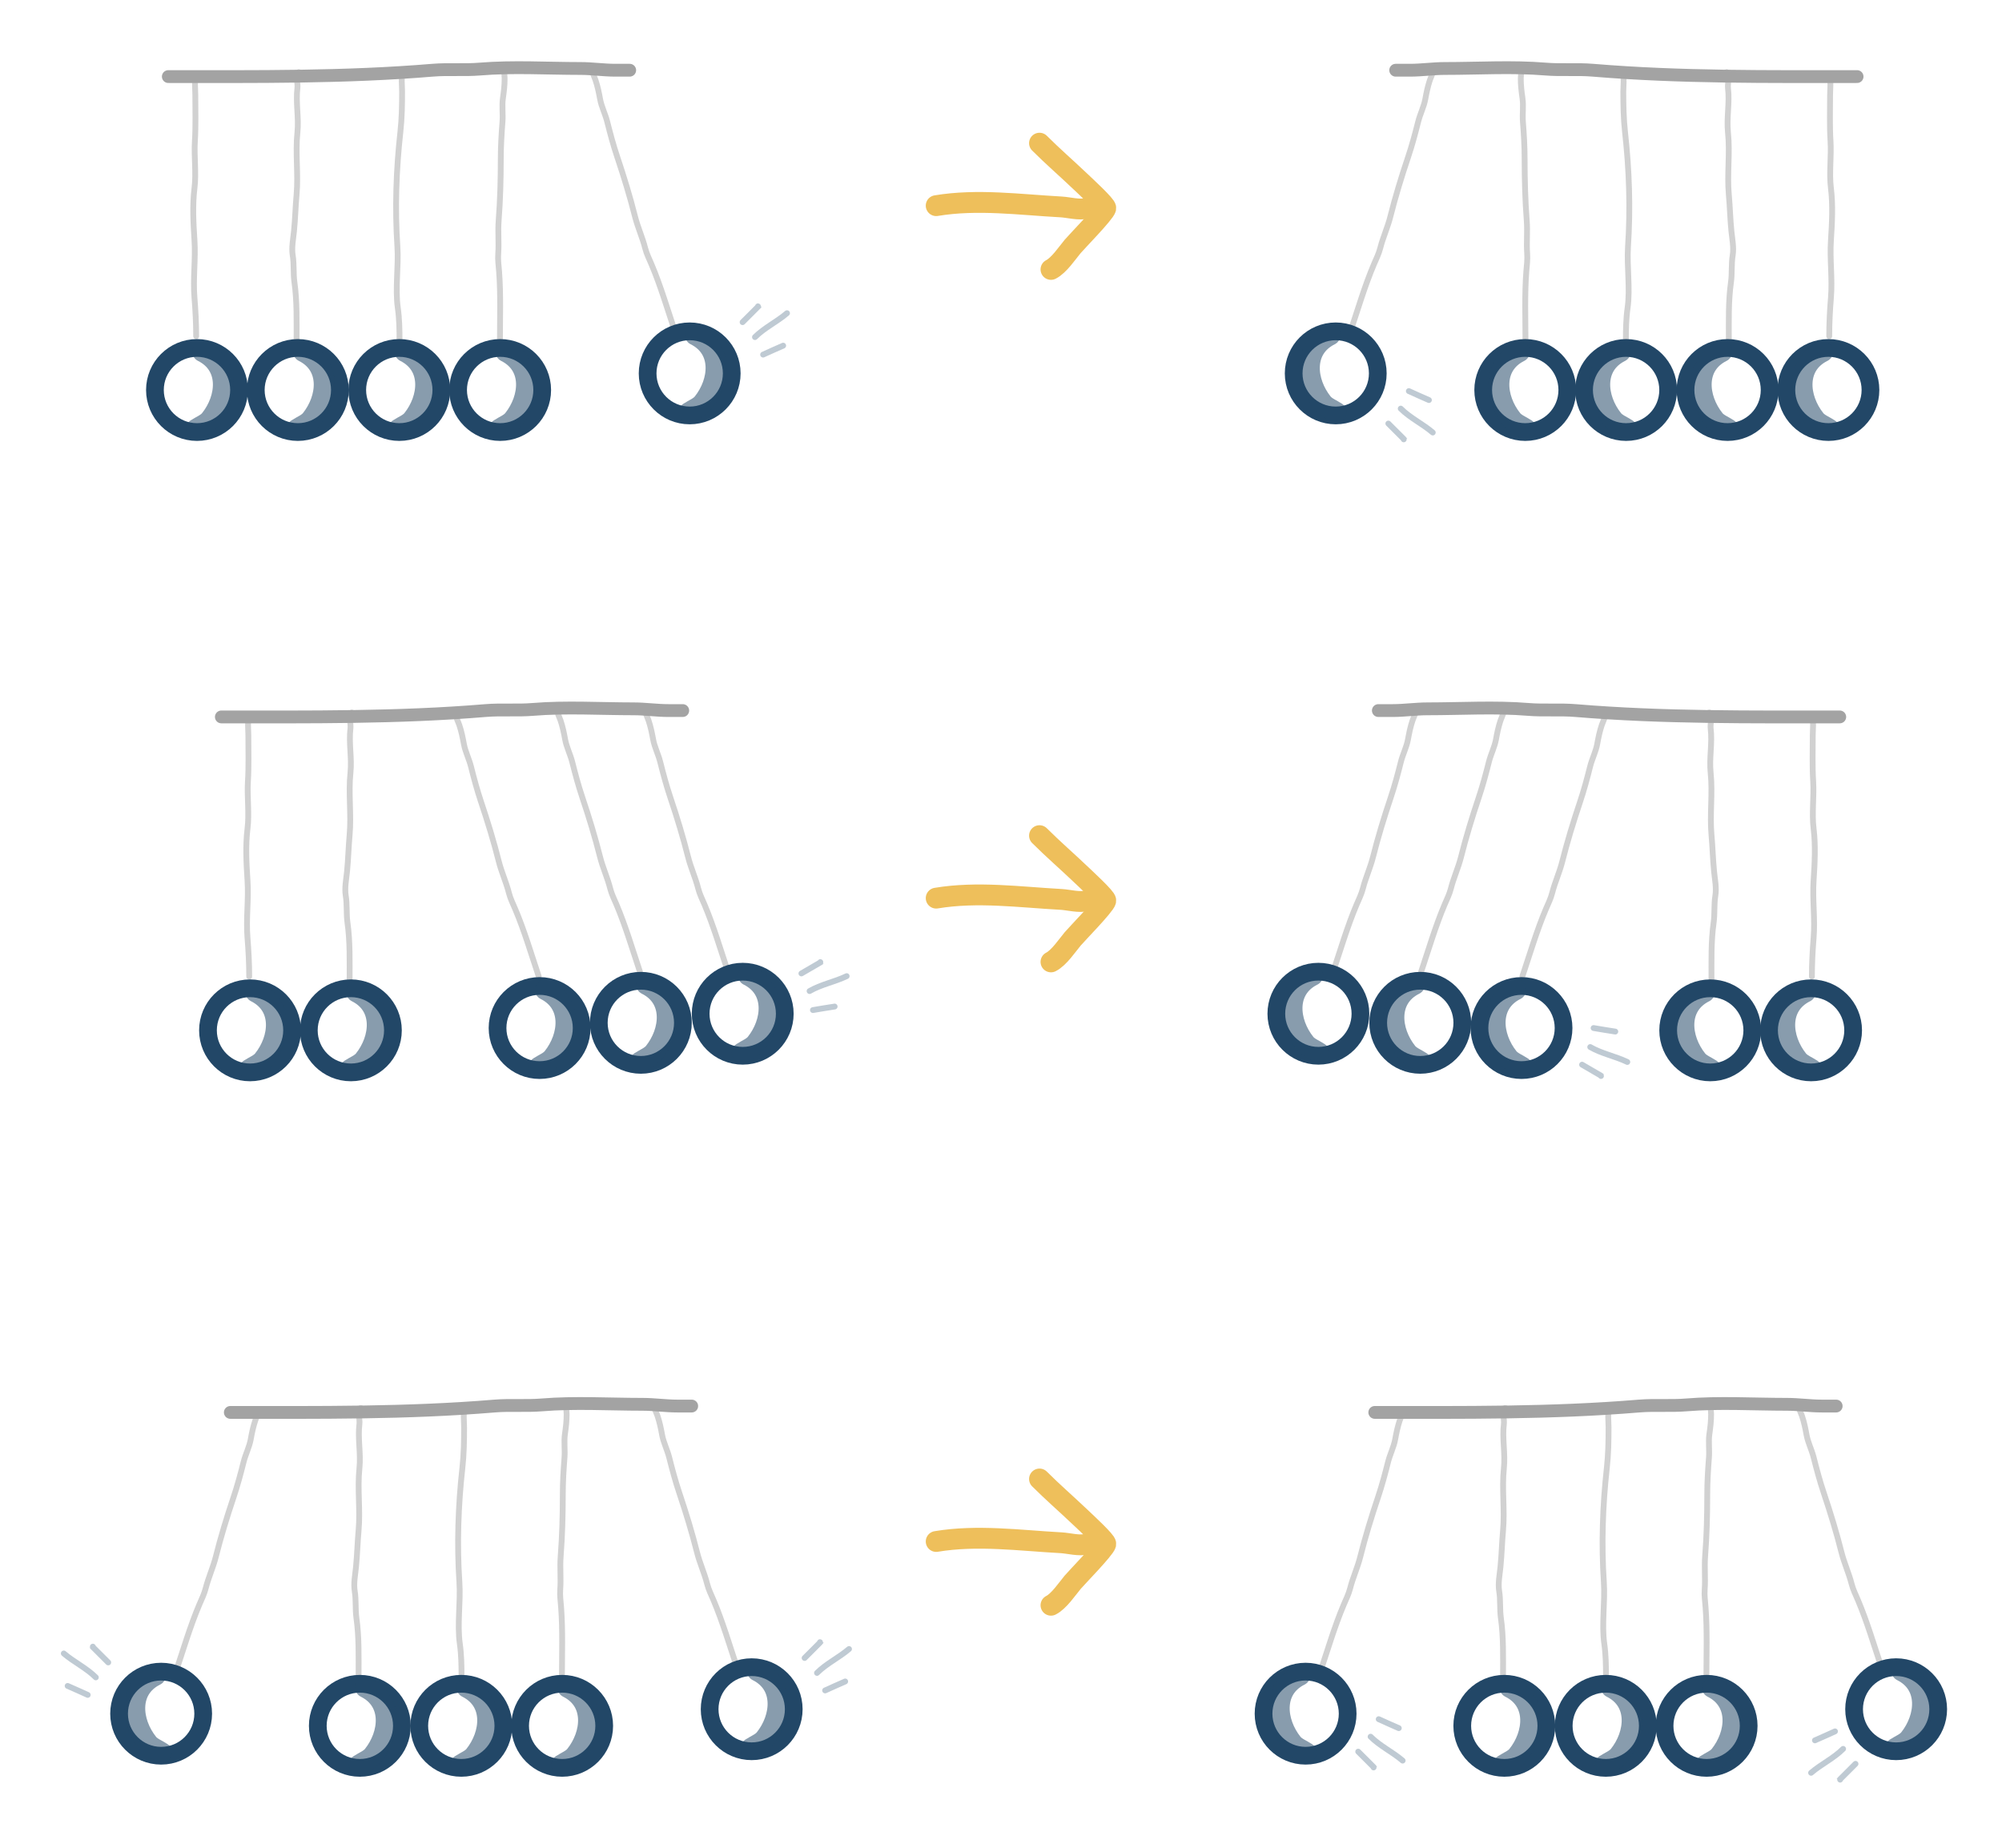 <?xml version="1.0" encoding="UTF-8" standalone="no"?>
<!DOCTYPE svg PUBLIC "-//W3C//DTD SVG 1.1//EN" "http://www.w3.org/Graphics/SVG/1.1/DTD/svg11.dtd">
<!-- Created with Vectornator (http://vectornator.io/) -->
<svg height="100%" stroke-miterlimit="10" style="fill-rule:nonzero;clip-rule:evenodd;stroke-linecap:round;stroke-linejoin:round;" version="1.1" viewBox="0 0 368.55 340.2" width="100%" xml:space="preserve" xmlns="http://www.w3.org/2000/svg" xmlns:vectornator="http://vectornator.io" xmlns:xlink="http://www.w3.org/1999/xlink">
<defs/>
<path d="M0 0L368.55 0L368.55 340.2L0 340.2L0 0Z" fill="#ffffff" fill-rule="nonzero" opacity="1" stroke="none"/>
<g id="Ebene-1" vectornator:layerName="Ebene 1">
<path d="M36.113 61.89C36.113 59.566 35.991 57.122 35.799 54.812C35.504 51.281 36.035 47.739 35.799 44.194C35.595 41.135 35.419 37.712 35.799 34.678C36.154 31.833 35.698 28.814 35.877 25.948C36.051 23.169 35.956 20.317 35.956 17.533C35.956 16.385 35.749 15.008 36.113 13.915" fill="none" opacity="1" stroke="#d1d1d1" stroke-linecap="round" stroke-linejoin="round" stroke-width="1.071" vectornator:layerName="Kurve 7"/>
<path d="M54.596 62.677C54.596 59.172 54.697 55.441 54.202 51.981C53.97 50.353 54.156 48.636 53.888 47.026C53.648 45.587 53.98 43.981 54.124 42.543C54.347 40.314 54.393 38.09 54.596 35.858C54.942 32.048 54.35 28.198 54.753 24.375C55.039 21.652 54.413 18.919 54.753 16.196C54.849 15.431 54.4 13.874 54.989 13.286" fill="none" opacity="1" stroke="#d1d1d1" stroke-linecap="round" stroke-linejoin="round" stroke-width="1.071" vectornator:layerName="Kurve 8"/>
<path d="M73.55 62.755C73.55 60.739 73.517 58.672 73.235 56.699C72.722 53.105 73.401 49.038 73.156 45.374C72.688 38.341 72.931 31.283 73.707 24.297C73.982 21.819 74.022 19.333 74.022 16.825C74.022 15.763 73.779 14.165 74.258 13.207" fill="none" opacity="1" stroke="#d1d1d1" stroke-linecap="round" stroke-linejoin="round" stroke-width="1.071" vectornator:layerName="Kurve 9"/>
<path d="M92.032 62.991C92.032 58.708 92.203 54.208 91.875 49.936C91.793 48.868 91.634 47.79 91.717 46.711C91.872 44.702 91.642 42.664 91.796 40.655C92.088 36.867 92.189 33.079 92.189 29.251C92.189 26.915 92.326 24.717 92.504 22.409C92.614 20.972 92.379 19.508 92.583 18.083C92.761 16.837 92.897 15.759 92.897 14.466C92.897 14.205 92.759 12.695 92.897 12.971" fill="none" opacity="1" stroke="#d1d1d1" stroke-linecap="round" stroke-linejoin="round" stroke-width="1.071" vectornator:layerName="Kurve 10"/>
<path d="M124.242 61.004C122.879 56.944 121.61 52.623 119.939 48.677C119.521 47.692 119.028 46.72 118.763 45.67C118.271 43.716 117.404 41.858 116.911 39.904C115.982 36.22 114.873 32.597 113.655 28.968C112.911 26.753 112.342 24.626 111.776 22.381C111.424 20.984 110.734 19.671 110.474 18.255C110.246 17.017 110.033 15.952 109.621 14.726C109.538 14.479 108.927 13.091 109.146 13.309" fill="none" opacity="1" stroke="#d1d1d1" stroke-linecap="round" stroke-linejoin="round" stroke-width="1.071" vectornator:layerName="Kurve 11"/>
<g opacity="1" vectornator:layerName="Gruppieren 7">
<g opacity="1" vectornator:layerName="Gruppieren 2">
<path d="M28.521 71.804C28.521 67.528 31.988 64.062 36.264 64.062C40.539 64.062 44.006 67.528 44.006 71.804C44.006 76.08 40.539 79.546 36.264 79.546C31.988 79.546 28.521 76.08 28.521 71.804Z" fill="#ffffff" fill-rule="nonzero" opacity="1" stroke="#224767" stroke-linecap="round" stroke-linejoin="round" stroke-width="3.263" vectornator:layerName="Oval 1"/>
<path d="M37.316 64.721C42.461 67.294 41.846 73.344 38.698 77.279C38.08 78.052 37.002 78.448 36.164 79.007" fill="none" opacity="1" stroke="#224767" stroke-linecap="round" stroke-linejoin="round" stroke-opacity="0.538" stroke-width="3.86" vectornator:layerName="Kurve 1"/>
</g>
<g opacity="1" vectornator:layerName="Gruppieren 3">
<path d="M47.087 71.804C47.087 67.528 50.553 64.062 54.829 64.062C59.105 64.062 62.571 67.528 62.571 71.804C62.571 76.08 59.105 79.546 54.829 79.546C50.553 79.546 47.087 76.08 47.087 71.804Z" fill="#ffffff" fill-rule="nonzero" opacity="1" stroke="#224767" stroke-linecap="round" stroke-linejoin="round" stroke-width="3.263" vectornator:layerName="Oval 1"/>
<path d="M55.881 64.721C61.026 67.294 60.411 73.344 57.264 77.279C56.645 78.052 55.567 78.448 54.729 79.007" fill="none" opacity="1" stroke="#224767" stroke-linecap="round" stroke-linejoin="round" stroke-opacity="0.538" stroke-width="3.86" vectornator:layerName="Kurve 1"/>
</g>
<g opacity="1" vectornator:layerName="Gruppieren 4">
<path d="M65.765 71.804C65.765 67.528 69.231 64.062 73.507 64.062C77.783 64.062 81.249 67.528 81.249 71.804C81.249 76.08 77.783 79.546 73.507 79.546C69.231 79.546 65.765 76.08 65.765 71.804Z" fill="#ffffff" fill-rule="nonzero" opacity="1" stroke="#224767" stroke-linecap="round" stroke-linejoin="round" stroke-width="3.263" vectornator:layerName="Oval 1"/>
<path d="M74.559 64.721C79.705 67.294 79.09 73.344 75.942 77.279C75.323 78.052 74.246 78.448 73.407 79.007" fill="none" opacity="1" stroke="#224767" stroke-linecap="round" stroke-linejoin="round" stroke-opacity="0.538" stroke-width="3.86" vectornator:layerName="Kurve 1"/>
</g>
<g opacity="1" vectornator:layerName="Gruppieren 5">
<path d="M84.33 71.804C84.33 67.528 87.797 64.062 92.072 64.062C96.348 64.062 99.815 67.528 99.815 71.804C99.815 76.08 96.348 79.546 92.072 79.546C87.797 79.546 84.33 76.08 84.33 71.804Z" fill="#ffffff" fill-rule="nonzero" opacity="1" stroke="#224767" stroke-linecap="round" stroke-linejoin="round" stroke-width="3.263" vectornator:layerName="Oval 1"/>
<path d="M93.125 64.721C98.27 67.294 97.655 73.344 94.507 77.279C93.889 78.052 92.811 78.448 91.972 79.007" fill="none" opacity="1" stroke="#224767" stroke-linecap="round" stroke-linejoin="round" stroke-opacity="0.538" stroke-width="3.86" vectornator:layerName="Kurve 1"/>
</g>
</g>
<g opacity="1" vectornator:layerName="Gruppieren 8">
<path d="M119.221 68.746C119.221 64.471 122.687 61.004 126.963 61.004C131.239 61.004 134.705 64.471 134.705 68.746C134.705 73.022 131.239 76.489 126.963 76.489C122.687 76.489 119.221 73.022 119.221 68.746Z" fill="#ffffff" fill-rule="nonzero" opacity="1" stroke="#224767" stroke-linecap="round" stroke-linejoin="round" stroke-width="3.263" vectornator:layerName="Oval 1"/>
<path d="M128.016 61.663C133.161 64.236 132.546 70.287 129.398 74.222C128.78 74.995 127.702 75.391 126.863 75.95" fill="none" opacity="1" stroke="#224767" stroke-linecap="round" stroke-linejoin="round" stroke-opacity="0.538" stroke-width="3.86" vectornator:layerName="Kurve 1"/>
</g>
<path d="M139.535 56.403C139.759 56.291 139.734 56.283 139.535 56.482C138.828 57.189 138.12 57.897 137.412 58.605C137.176 58.841 136.94 59.077 136.704 59.313" fill="none" opacity="1" stroke="#224767" stroke-linecap="round" stroke-linejoin="round" stroke-opacity="0.289" stroke-width="1.071" vectornator:layerName="Kurve 12"/>
<path d="M144.883 57.661C143.018 59.26 140.719 60.331 138.985 62.066" fill="none" opacity="1" stroke="#224767" stroke-linecap="round" stroke-linejoin="round" stroke-opacity="0.289" stroke-width="1.071" vectornator:layerName="Kurve 13"/>
<path d="M144.176 63.639C142.935 64.17 141.71 64.736 140.479 65.29" fill="none" opacity="1" stroke="#224767" stroke-linecap="round" stroke-linejoin="round" stroke-opacity="0.289" stroke-width="1.071" vectornator:layerName="Kurve 14"/>
<path d="M30.985 14.099C47.23 14.099 63.486 14.273 79.625 12.928C82.519 12.687 85.454 12.957 88.352 12.716C94.374 12.214 100.797 12.609 106.871 12.609C109.009 12.609 111.135 12.928 113.257 12.928C113.664 12.928 116.808 12.928 115.705 12.928" fill="none" opacity="1" stroke="#a3a3a3" stroke-linecap="round" stroke-linejoin="round" stroke-width="2.358" vectornator:layerName="Kurve 15"/>
<path d="M66.011 308.623C66.011 305.118 66.112 301.387 65.618 297.927C65.385 296.299 65.572 294.582 65.303 292.972C65.064 291.533 65.395 289.928 65.539 288.489C65.762 286.26 65.808 284.037 66.011 281.804C66.358 277.994 65.766 274.145 66.169 270.322C66.455 267.599 65.828 264.865 66.169 262.142C66.264 261.377 65.816 259.821 66.404 259.232" fill="none" opacity="1" stroke="#d1d1d1" stroke-linecap="round" stroke-linejoin="round" stroke-width="1.071" vectornator:layerName="Kurve 48"/>
<path d="M84.966 308.702C84.966 306.686 84.933 304.619 84.651 302.646C84.137 299.051 84.817 294.985 84.572 291.321C84.103 284.287 84.347 277.229 85.123 270.243C85.398 267.765 85.437 265.279 85.437 262.771C85.437 261.709 85.195 260.111 85.673 259.154" fill="none" opacity="1" stroke="#d1d1d1" stroke-linecap="round" stroke-linejoin="round" stroke-width="1.071" vectornator:layerName="Kurve 49"/>
<path d="M103.448 308.938C103.448 304.654 103.619 300.155 103.29 295.882C103.208 294.815 103.05 293.737 103.133 292.658C103.288 290.648 103.057 288.611 103.212 286.602C103.503 282.814 103.605 279.026 103.605 275.198C103.605 272.861 103.742 270.663 103.92 268.355C104.03 266.918 103.795 265.454 103.998 264.03C104.176 262.784 104.313 261.706 104.313 260.412C104.313 260.151 104.175 258.642 104.313 258.918" fill="none" opacity="1" stroke="#d1d1d1" stroke-linecap="round" stroke-linejoin="round" stroke-width="1.071" vectornator:layerName="Kurve 50"/>
<path d="M135.658 306.951C134.295 302.89 133.026 298.57 131.354 294.624C130.937 293.638 130.444 292.666 130.179 291.617C129.686 289.663 128.819 287.804 128.327 285.851C127.398 282.167 126.289 278.544 125.071 274.914C124.327 272.699 123.758 270.572 123.192 268.328C122.839 266.93 122.15 265.617 121.89 264.202C121.662 262.964 121.449 261.898 121.037 260.672C120.954 260.425 120.343 259.038 120.561 259.255" fill="none" opacity="1" stroke="#d1d1d1" stroke-linecap="round" stroke-linejoin="round" stroke-width="1.071" vectornator:layerName="Kurve 51"/>
<g opacity="1" vectornator:layerName="Gruppieren 3">
<path d="M58.502 317.75C58.502 313.474 61.969 310.008 66.245 310.008C70.52 310.008 73.987 313.474 73.987 317.75C73.987 322.026 70.52 325.492 66.245 325.492C61.969 325.492 58.502 322.026 58.502 317.75Z" fill="#ffffff" fill-rule="nonzero" opacity="1" stroke="#224767" stroke-linecap="round" stroke-linejoin="round" stroke-width="3.263" vectornator:layerName="Oval 1"/>
<path d="M67.297 310.667C72.442 313.24 71.827 319.291 68.679 323.226C68.061 323.999 66.983 324.395 66.145 324.954" fill="none" opacity="1" stroke="#224767" stroke-linecap="round" stroke-linejoin="round" stroke-opacity="0.538" stroke-width="3.86" vectornator:layerName="Kurve 1"/>
</g>
<g opacity="1" vectornator:layerName="Gruppieren 4">
<path d="M77.181 317.75C77.181 313.474 80.647 310.008 84.923 310.008C89.199 310.008 92.665 313.474 92.665 317.75C92.665 322.026 89.199 325.492 84.923 325.492C80.647 325.492 77.181 322.026 77.181 317.75Z" fill="#ffffff" fill-rule="nonzero" opacity="1" stroke="#224767" stroke-linecap="round" stroke-linejoin="round" stroke-width="3.263" vectornator:layerName="Oval 1"/>
<path d="M85.975 310.667C91.121 313.24 90.506 319.291 87.358 323.226C86.739 323.999 85.662 324.395 84.823 324.954" fill="none" opacity="1" stroke="#224767" stroke-linecap="round" stroke-linejoin="round" stroke-opacity="0.538" stroke-width="3.86" vectornator:layerName="Kurve 1"/>
</g>
<g opacity="1" vectornator:layerName="Gruppieren 5">
<path d="M95.746 317.75C95.746 313.474 99.212 310.008 103.488 310.008C107.764 310.008 111.23 313.474 111.23 317.75C111.23 322.026 107.764 325.492 103.488 325.492C99.212 325.492 95.746 322.026 95.746 317.75Z" fill="#ffffff" fill-rule="nonzero" opacity="1" stroke="#224767" stroke-linecap="round" stroke-linejoin="round" stroke-width="3.263" vectornator:layerName="Oval 1"/>
<path d="M104.54 310.667C109.686 313.24 109.071 319.291 105.923 323.226C105.304 323.999 104.227 324.395 103.388 324.954" fill="none" opacity="1" stroke="#224767" stroke-linecap="round" stroke-linejoin="round" stroke-opacity="0.538" stroke-width="3.86" vectornator:layerName="Kurve 1"/>
</g>
<g opacity="1" vectornator:layerName="Gruppieren 21">
<path d="M130.637 314.693C130.637 310.417 134.103 306.951 138.379 306.951C142.655 306.951 146.121 310.417 146.121 314.693C146.121 318.969 142.655 322.435 138.379 322.435C134.103 322.435 130.637 318.969 130.637 314.693Z" fill="#ffffff" fill-rule="nonzero" opacity="1" stroke="#224767" stroke-linecap="round" stroke-linejoin="round" stroke-width="3.263" vectornator:layerName="Oval 1"/>
<path d="M139.431 307.61C144.577 310.183 143.962 316.233 140.814 320.168C140.195 320.941 139.118 321.337 138.279 321.896" fill="none" opacity="1" stroke="#224767" stroke-linecap="round" stroke-linejoin="round" stroke-opacity="0.538" stroke-width="3.86" vectornator:layerName="Kurve 1"/>
</g>
<path d="M150.951 302.349C151.175 302.238 151.15 302.229 150.951 302.428C150.243 303.136 149.535 303.844 148.828 304.552C148.592 304.787 148.356 305.023 148.12 305.259" fill="none" opacity="1" stroke="#224767" stroke-linecap="round" stroke-linejoin="round" stroke-opacity="0.289" stroke-width="1.071" vectornator:layerName="Kurve 52"/>
<path d="M156.299 303.608C154.434 305.206 152.135 306.278 150.401 308.012" fill="none" opacity="1" stroke="#224767" stroke-linecap="round" stroke-linejoin="round" stroke-opacity="0.289" stroke-width="1.071" vectornator:layerName="Kurve 53"/>
<path d="M155.591 309.585C154.351 310.117 153.126 310.683 151.895 311.237" fill="none" opacity="1" stroke="#224767" stroke-linecap="round" stroke-linejoin="round" stroke-opacity="0.289" stroke-width="1.071" vectornator:layerName="Kurve 54"/>
<path d="M32.386 307.772C33.748 303.711 35.018 299.391 36.689 295.445C37.106 294.459 37.599 293.487 37.864 292.438C38.357 290.483 39.224 288.625 39.717 286.672C40.646 282.988 41.755 279.364 42.973 275.735C43.716 273.52 44.286 271.393 44.852 269.149C45.204 267.751 45.893 266.438 46.154 265.023C46.381 263.785 46.595 262.719 47.007 261.493C47.089 261.246 47.701 259.858 47.482 260.076" fill="none" opacity="1" stroke="#d1d1d1" stroke-linecap="round" stroke-linejoin="round" stroke-width="1.071" vectornator:layerName="Kurve 56"/>
<g opacity="1" vectornator:layerName="Gruppieren 22">
<path d="M37.407 315.514C37.407 311.238 33.94 307.772 29.664 307.772C25.389 307.772 21.922 311.238 21.922 315.514C21.922 319.79 25.389 323.256 29.664 323.256C33.94 323.256 37.407 319.79 37.407 315.514Z" fill="#ffffff" fill-rule="nonzero" opacity="1" stroke="#224767" stroke-linecap="round" stroke-linejoin="round" stroke-width="3.263" vectornator:layerName="Oval 1"/>
<path d="M28.612 308.431C23.467 311.003 24.082 317.054 27.23 320.989C27.848 321.762 28.926 322.158 29.764 322.717" fill="none" opacity="1" stroke="#224767" stroke-linecap="round" stroke-linejoin="round" stroke-opacity="0.538" stroke-width="3.86" vectornator:layerName="Kurve 1"/>
</g>
<path d="M17.092 303.17C16.869 303.058 16.893 303.05 17.092 303.249C17.8 303.957 18.508 304.665 19.216 305.372C19.452 305.608 19.688 305.844 19.924 306.08" fill="none" opacity="1" stroke="#224767" stroke-linecap="round" stroke-linejoin="round" stroke-opacity="0.289" stroke-width="1.071" vectornator:layerName="Kurve 57"/>
<path d="M11.744 304.429C13.609 306.027 15.909 307.099 17.643 308.833" fill="none" opacity="1" stroke="#224767" stroke-linecap="round" stroke-linejoin="round" stroke-opacity="0.289" stroke-width="1.071" vectornator:layerName="Kurve 58"/>
<path d="M12.452 310.406C13.693 310.937 14.918 311.504 16.148 312.057" fill="none" opacity="1" stroke="#224767" stroke-linecap="round" stroke-linejoin="round" stroke-opacity="0.289" stroke-width="1.071" vectornator:layerName="Kurve 59"/>
<path d="M42.401 260.046C58.646 260.046 74.902 260.22 91.04 258.875C93.935 258.634 96.87 258.904 99.768 258.662C105.79 258.16 112.213 258.556 118.287 258.556C120.425 258.556 122.551 258.875 124.673 258.875C125.08 258.875 128.224 258.875 127.121 258.875" fill="none" opacity="1" stroke="#a3a3a3" stroke-linecap="round" stroke-linejoin="round" stroke-width="2.358" vectornator:layerName="Kurve 55"/>
<path d="M276.696 308.623C276.696 305.118 276.797 301.387 276.303 297.927C276.07 296.299 276.256 294.582 275.988 292.972C275.748 291.533 276.08 289.928 276.224 288.489C276.447 286.26 276.493 284.037 276.696 281.804C277.042 277.994 276.451 274.145 276.853 270.322C277.14 267.599 276.513 264.865 276.853 262.142C276.949 261.377 276.501 259.821 277.089 259.232" fill="none" opacity="1" stroke="#d1d1d1" stroke-linecap="round" stroke-linejoin="round" stroke-width="1.071" vectornator:layerName="Kurve 60"/>
<path d="M295.65 308.702C295.65 306.686 295.617 304.619 295.336 302.646C294.822 299.051 295.501 294.985 295.257 291.321C294.788 284.287 295.031 277.229 295.807 270.243C296.083 267.765 296.122 265.279 296.122 262.771C296.122 261.709 295.879 260.111 296.358 259.154" fill="none" opacity="1" stroke="#d1d1d1" stroke-linecap="round" stroke-linejoin="round" stroke-width="1.071" vectornator:layerName="Kurve 61"/>
<path d="M314.132 308.938C314.132 304.654 314.304 300.155 313.975 295.882C313.893 294.815 313.735 293.737 313.818 292.658C313.972 290.648 313.742 288.611 313.896 286.602C314.188 282.814 314.29 279.026 314.29 275.198C314.29 272.861 314.427 270.663 314.604 268.355C314.715 266.918 314.479 265.454 314.683 264.03C314.861 262.784 314.998 261.706 314.998 260.412C314.998 260.151 314.86 258.642 314.998 258.918" fill="none" opacity="1" stroke="#d1d1d1" stroke-linecap="round" stroke-linejoin="round" stroke-width="1.071" vectornator:layerName="Kurve 62"/>
<path d="M346.343 306.951C344.98 302.89 343.71 298.57 342.039 294.624C341.622 293.638 341.129 292.666 340.864 291.617C340.371 289.663 339.504 287.804 339.011 285.851C338.082 282.167 336.974 278.544 335.755 274.914C335.012 272.699 334.442 270.572 333.876 268.328C333.524 266.93 332.835 265.617 332.574 264.202C332.347 262.964 332.133 261.898 331.722 260.672C331.639 260.425 331.027 259.038 331.246 259.255" fill="none" opacity="1" stroke="#d1d1d1" stroke-linecap="round" stroke-linejoin="round" stroke-width="1.071" vectornator:layerName="Kurve 63"/>
<g opacity="1" vectornator:layerName="Gruppieren 26">
<path d="M269.187 317.75C269.187 313.474 272.653 310.008 276.929 310.008C281.205 310.008 284.671 313.474 284.671 317.75C284.671 322.026 281.205 325.492 276.929 325.492C272.653 325.492 269.187 322.026 269.187 317.75Z" fill="#ffffff" fill-rule="nonzero" opacity="1" stroke="#224767" stroke-linecap="round" stroke-linejoin="round" stroke-width="3.263" vectornator:layerName="Oval 1"/>
<path d="M277.981 310.667C283.127 313.24 282.512 319.291 279.364 323.226C278.745 323.999 277.668 324.395 276.829 324.954" fill="none" opacity="1" stroke="#224767" stroke-linecap="round" stroke-linejoin="round" stroke-opacity="0.538" stroke-width="3.86" vectornator:layerName="Kurve 1"/>
</g>
<g opacity="1" vectornator:layerName="Gruppieren 27">
<path d="M287.866 317.75C287.866 313.474 291.332 310.008 295.608 310.008C299.883 310.008 303.35 313.474 303.35 317.75C303.35 322.026 299.883 325.492 295.608 325.492C291.332 325.492 287.866 322.026 287.866 317.75Z" fill="#ffffff" fill-rule="nonzero" opacity="1" stroke="#224767" stroke-linecap="round" stroke-linejoin="round" stroke-width="3.263" vectornator:layerName="Oval 1"/>
<path d="M296.66 310.667C301.805 313.24 301.19 319.291 298.042 323.226C297.424 323.999 296.346 324.395 295.508 324.954" fill="none" opacity="1" stroke="#224767" stroke-linecap="round" stroke-linejoin="round" stroke-opacity="0.538" stroke-width="3.86" vectornator:layerName="Kurve 1"/>
</g>
<g opacity="1" vectornator:layerName="Gruppieren 28">
<path d="M306.431 317.75C306.431 313.474 309.897 310.008 314.173 310.008C318.449 310.008 321.915 313.474 321.915 317.75C321.915 322.026 318.449 325.492 314.173 325.492C309.897 325.492 306.431 322.026 306.431 317.75Z" fill="#ffffff" fill-rule="nonzero" opacity="1" stroke="#224767" stroke-linecap="round" stroke-linejoin="round" stroke-width="3.263" vectornator:layerName="Oval 1"/>
<path d="M315.225 310.667C320.37 313.24 319.756 319.291 316.608 323.226C315.989 323.999 314.911 324.395 314.073 324.954" fill="none" opacity="1" stroke="#224767" stroke-linecap="round" stroke-linejoin="round" stroke-opacity="0.538" stroke-width="3.86" vectornator:layerName="Kurve 1"/>
</g>
<g opacity="1" vectornator:layerName="Gruppieren 29">
<path d="M341.322 314.693C341.322 310.417 344.788 306.951 349.064 306.951C353.34 306.951 356.806 310.417 356.806 314.693C356.806 318.969 353.34 322.435 349.064 322.435C344.788 322.435 341.322 318.969 341.322 314.693Z" fill="#ffffff" fill-rule="nonzero" opacity="1" stroke="#224767" stroke-linecap="round" stroke-linejoin="round" stroke-width="3.263" vectornator:layerName="Oval 1"/>
<path d="M350.116 307.61C355.261 310.183 354.646 316.233 351.498 320.168C350.88 320.941 349.802 321.337 348.964 321.896" fill="none" opacity="1" stroke="#224767" stroke-linecap="round" stroke-linejoin="round" stroke-opacity="0.538" stroke-width="3.86" vectornator:layerName="Kurve 1"/>
</g>
<path d="M252.866 325.414C253.089 325.526 253.064 325.534 252.866 325.335C252.158 324.627 251.45 323.919 250.742 323.212C250.506 322.976 250.27 322.74 250.034 322.504" fill="none" opacity="1" stroke="#224767" stroke-linecap="round" stroke-linejoin="round" stroke-opacity="0.289" stroke-width="1.071" vectornator:layerName="Kurve 64"/>
<path d="M258.214 324.155C256.349 322.557 254.049 321.485 252.315 319.751" fill="none" opacity="1" stroke="#224767" stroke-linecap="round" stroke-linejoin="round" stroke-opacity="0.289" stroke-width="1.071" vectornator:layerName="Kurve 65"/>
<path d="M257.506 318.178C256.265 317.647 255.04 317.08 253.809 316.527" fill="none" opacity="1" stroke="#224767" stroke-linecap="round" stroke-linejoin="round" stroke-opacity="0.289" stroke-width="1.071" vectornator:layerName="Kurve 66"/>
<path d="M243.07 307.772C244.433 303.711 245.702 299.391 247.374 295.445C247.791 294.459 248.284 293.487 248.549 292.438C249.042 290.483 249.909 288.625 250.401 286.672C251.33 282.988 252.439 279.364 253.657 275.735C254.401 273.52 254.97 271.393 255.536 269.149C255.889 267.751 256.578 266.438 256.838 265.023C257.066 263.785 257.28 262.719 257.691 261.493C257.774 261.246 258.385 259.858 258.167 260.076" fill="none" opacity="1" stroke="#d1d1d1" stroke-linecap="round" stroke-linejoin="round" stroke-width="1.071" vectornator:layerName="Kurve 67"/>
<g opacity="1" vectornator:layerName="Gruppieren 30">
<path d="M248.091 315.514C248.091 311.238 244.625 307.772 240.349 307.772C236.073 307.772 232.607 311.238 232.607 315.514C232.607 319.79 236.073 323.256 240.349 323.256C244.625 323.256 248.091 319.79 248.091 315.514Z" fill="#ffffff" fill-rule="nonzero" opacity="1" stroke="#224767" stroke-linecap="round" stroke-linejoin="round" stroke-width="3.263" vectornator:layerName="Oval 1"/>
<path d="M239.297 308.431C234.151 311.003 234.766 317.054 237.914 320.989C238.533 321.762 239.61 322.158 240.449 322.717" fill="none" opacity="1" stroke="#224767" stroke-linecap="round" stroke-linejoin="round" stroke-opacity="0.538" stroke-width="3.86" vectornator:layerName="Kurve 1"/>
</g>
<path d="M338.752 327.66C338.528 327.772 338.553 327.78 338.752 327.581C339.46 326.874 340.167 326.166 340.875 325.458C341.111 325.222 341.347 324.986 341.583 324.75" fill="none" opacity="1" stroke="#224767" stroke-linecap="round" stroke-linejoin="round" stroke-opacity="0.289" stroke-width="1.071" vectornator:layerName="Kurve 68"/>
<path d="M333.404 326.402C335.269 324.803 337.568 323.732 339.302 321.997" fill="none" opacity="1" stroke="#224767" stroke-linecap="round" stroke-linejoin="round" stroke-opacity="0.289" stroke-width="1.071" vectornator:layerName="Kurve 69"/>
<path d="M334.112 320.425C335.352 319.893 336.577 319.327 337.808 318.773" fill="none" opacity="1" stroke="#224767" stroke-linecap="round" stroke-linejoin="round" stroke-opacity="0.289" stroke-width="1.071" vectornator:layerName="Kurve 70"/>
<path d="M253.085 260.046C269.33 260.046 285.587 260.22 301.725 258.875C304.619 258.634 307.555 258.904 310.452 258.662C316.474 258.16 322.897 258.556 328.972 258.556C331.11 258.556 333.235 258.875 335.358 258.875C335.765 258.875 338.908 258.875 337.806 258.875" fill="none" opacity="1" stroke="#a3a3a3" stroke-linecap="round" stroke-linejoin="round" stroke-width="2.358" vectornator:layerName="Kurve 71"/>
<path d="M45.877 179.787C45.877 177.463 45.755 175.019 45.563 172.709C45.269 169.177 45.799 165.636 45.563 162.091C45.359 159.032 45.184 155.609 45.563 152.575C45.919 149.729 45.462 146.71 45.642 143.845C45.815 141.066 45.72 138.214 45.72 135.43C45.72 134.282 45.513 132.905 45.877 131.812" fill="none" opacity="1" stroke="#d1d1d1" stroke-linecap="round" stroke-linejoin="round" stroke-width="1.071" vectornator:layerName="Kurve 27"/>
<path d="M64.36 180.573C64.36 177.068 64.461 173.338 63.967 169.877C63.734 168.25 63.92 166.533 63.652 164.923C63.412 163.484 63.744 161.878 63.888 160.44C64.111 158.211 64.157 155.987 64.36 153.755C64.706 149.944 64.115 146.095 64.517 142.272C64.804 139.549 64.177 136.816 64.517 134.093C64.613 133.327 64.164 131.771 64.753 131.183" fill="none" opacity="1" stroke="#d1d1d1" stroke-linecap="round" stroke-linejoin="round" stroke-width="1.071" vectornator:layerName="Kurve 28"/>
<path d="M134.006 178.901C132.643 174.84 131.374 170.52 129.703 166.574C129.285 165.589 128.792 164.617 128.528 163.567C128.035 161.613 127.168 159.755 126.675 157.801C125.746 154.117 124.637 150.494 123.419 146.865C122.676 144.65 122.106 142.522 121.54 140.278C121.188 138.881 120.499 137.568 120.238 136.152C120.01 134.914 119.797 133.849 119.385 132.622C119.302 132.375 118.691 130.988 118.91 131.206" fill="none" opacity="1" stroke="#d1d1d1" stroke-linecap="round" stroke-linejoin="round" stroke-width="1.071" vectornator:layerName="Kurve 31"/>
<path d="M117.805 178.901C116.442 174.84 115.172 170.52 113.501 166.574C113.084 165.589 112.591 164.617 112.326 163.567C111.833 161.613 110.966 159.755 110.474 157.801C109.544 154.117 108.436 150.494 107.218 146.865C106.474 144.65 105.905 142.522 105.339 140.278C104.986 138.881 104.297 137.568 104.037 136.152C103.809 134.914 103.595 133.849 103.184 132.622C103.101 132.375 102.49 130.988 102.708 131.206" fill="none" opacity="1" stroke="#d1d1d1" stroke-linecap="round" stroke-linejoin="round" stroke-width="1.071" vectornator:layerName="Kurve 36"/>
<path d="M99.165 179.737C97.802 175.677 96.533 171.356 94.862 167.41C94.444 166.425 93.951 165.453 93.686 164.403C93.194 162.449 92.327 160.591 91.834 158.637C90.905 154.953 89.796 151.33 88.578 147.701C87.835 145.486 87.265 143.359 86.699 141.114C86.347 139.717 85.657 138.404 85.397 136.988C85.169 135.75 84.956 134.685 84.544 133.458C84.461 133.212 83.85 131.824 84.069 132.042" fill="none" opacity="1" stroke="#d1d1d1" stroke-linecap="round" stroke-linejoin="round" stroke-width="1.071" vectornator:layerName="Kurve 37"/>
<g opacity="1" vectornator:layerName="Gruppieren 2">
<path d="M38.286 189.701C38.286 185.425 41.752 181.959 46.028 181.959C50.303 181.959 53.77 185.425 53.77 189.701C53.77 193.976 50.303 197.443 46.028 197.443C41.752 197.443 38.286 193.976 38.286 189.701Z" fill="#ffffff" fill-rule="nonzero" opacity="1" stroke="#224767" stroke-linecap="round" stroke-linejoin="round" stroke-width="3.263" vectornator:layerName="Oval 1"/>
<path d="M47.08 182.618C52.225 185.19 51.61 191.241 48.462 195.176C47.844 195.949 46.766 196.345 45.928 196.904" fill="none" opacity="1" stroke="#224767" stroke-linecap="round" stroke-linejoin="round" stroke-opacity="0.538" stroke-width="3.86" vectornator:layerName="Kurve 1"/>
</g>
<g opacity="1" vectornator:layerName="Gruppieren 3">
<path d="M56.851 189.701C56.851 185.425 60.317 181.959 64.593 181.959C68.869 181.959 72.335 185.425 72.335 189.701C72.335 193.976 68.869 197.443 64.593 197.443C60.317 197.443 56.851 193.976 56.851 189.701Z" fill="#ffffff" fill-rule="nonzero" opacity="1" stroke="#224767" stroke-linecap="round" stroke-linejoin="round" stroke-width="3.263" vectornator:layerName="Oval 1"/>
<path d="M65.645 182.618C70.79 185.19 70.176 191.241 67.028 195.176C66.409 195.949 65.332 196.345 64.493 196.904" fill="none" opacity="1" stroke="#224767" stroke-linecap="round" stroke-linejoin="round" stroke-opacity="0.538" stroke-width="3.86" vectornator:layerName="Kurve 1"/>
</g>
<g opacity="1" vectornator:layerName="Gruppieren 12">
<path d="M128.985 186.643C128.985 182.367 132.452 178.901 136.727 178.901C141.003 178.901 144.47 182.367 144.47 186.643C144.47 190.919 141.003 194.385 136.727 194.385C132.452 194.385 128.985 190.919 128.985 186.643Z" fill="#ffffff" fill-rule="nonzero" opacity="1" stroke="#224767" stroke-linecap="round" stroke-linejoin="round" stroke-width="3.263" vectornator:layerName="Oval 1"/>
<path d="M137.78 179.56C142.925 182.133 142.31 188.184 139.162 192.118C138.544 192.892 137.466 193.288 136.628 193.847" fill="none" opacity="1" stroke="#224767" stroke-linecap="round" stroke-linejoin="round" stroke-opacity="0.538" stroke-width="3.86" vectornator:layerName="Kurve 1"/>
</g>
<path d="M151.015 177.137C151.26 177.086 151.238 177.072 150.995 177.213C150.13 177.716 149.264 178.219 148.399 178.722C148.11 178.89 147.822 179.058 147.533 179.226" fill="none" opacity="1" stroke="#224767" stroke-linecap="round" stroke-linejoin="round" stroke-opacity="0.289" stroke-width="1.071" vectornator:layerName="Kurve 32"/>
<path d="M155.863 179.722C153.651 180.79 151.154 181.237 149.034 182.47" fill="none" opacity="1" stroke="#224767" stroke-linecap="round" stroke-linejoin="round" stroke-opacity="0.289" stroke-width="1.071" vectornator:layerName="Kurve 33"/>
<path d="M153.65 185.319C152.315 185.515 150.985 185.749 149.654 185.97" fill="none" opacity="1" stroke="#224767" stroke-linecap="round" stroke-linejoin="round" stroke-opacity="0.289" stroke-width="1.071" vectornator:layerName="Kurve 34"/>
<g opacity="1" vectornator:layerName="Gruppieren 13">
<path d="M110.233 188.316C110.233 184.04 113.699 180.573 117.975 180.573C122.251 180.573 125.717 184.04 125.717 188.316C125.717 192.591 122.251 196.058 117.975 196.058C113.699 196.058 110.233 192.591 110.233 188.316Z" fill="#ffffff" fill-rule="nonzero" opacity="1" stroke="#224767" stroke-linecap="round" stroke-linejoin="round" stroke-width="3.263" vectornator:layerName="Oval 1"/>
<path d="M119.027 181.233C124.173 183.805 123.558 189.856 120.41 193.791C119.791 194.564 118.714 194.96 117.875 195.519" fill="none" opacity="1" stroke="#224767" stroke-linecap="round" stroke-linejoin="round" stroke-opacity="0.538" stroke-width="3.86" vectornator:layerName="Kurve 1"/>
</g>
<g opacity="1" vectornator:layerName="Gruppieren 14">
<path d="M91.594 189.277C91.594 185.002 95.06 181.535 99.336 181.535C103.611 181.535 107.078 185.002 107.078 189.277C107.078 193.553 103.611 197.02 99.336 197.02C95.06 197.02 91.594 193.553 91.594 189.277Z" fill="#ffffff" fill-rule="nonzero" opacity="1" stroke="#224767" stroke-linecap="round" stroke-linejoin="round" stroke-width="3.263" vectornator:layerName="Oval 1"/>
<path d="M100.388 182.194C105.533 184.767 104.918 190.818 101.77 194.753C101.152 195.526 100.074 195.922 99.236 196.481" fill="none" opacity="1" stroke="#224767" stroke-linecap="round" stroke-linejoin="round" stroke-opacity="0.538" stroke-width="3.86" vectornator:layerName="Kurve 1"/>
</g>
<path d="M40.749 131.996C56.994 131.996 73.25 132.17 89.389 130.825C92.283 130.584 95.218 130.854 98.116 130.612C104.138 130.111 110.561 130.506 116.635 130.506C118.773 130.506 120.899 130.825 123.021 130.825C123.429 130.825 126.572 130.825 125.469 130.825" fill="none" opacity="1" stroke="#a3a3a3" stroke-linecap="round" stroke-linejoin="round" stroke-width="2.358" vectornator:layerName="Kurve 35"/>
<path d="M333.554 179.787C333.554 177.463 333.676 175.019 333.869 172.709C334.163 169.177 333.632 165.636 333.869 162.091C334.073 159.032 334.248 155.609 333.869 152.575C333.513 149.729 333.969 146.71 333.79 143.845C333.616 141.066 333.711 138.214 333.711 135.43C333.711 134.282 333.918 132.905 333.554 131.812" fill="none" opacity="1" stroke="#d1d1d1" stroke-linecap="round" stroke-linejoin="round" stroke-width="1.071" vectornator:layerName="Kurve 38"/>
<path d="M315.072 180.573C315.072 177.068 314.971 173.338 315.465 169.877C315.698 168.25 315.511 166.533 315.78 164.923C316.019 163.484 315.688 161.878 315.544 160.44C315.321 158.211 315.275 155.987 315.072 153.755C314.725 149.944 315.317 146.095 314.914 142.272C314.628 139.549 315.255 136.816 314.914 134.093C314.819 133.327 315.267 131.771 314.679 131.183" fill="none" opacity="1" stroke="#d1d1d1" stroke-linecap="round" stroke-linejoin="round" stroke-width="1.071" vectornator:layerName="Kurve 39"/>
<path d="M245.425 178.901C246.788 174.84 248.057 170.52 249.729 166.574C250.146 165.589 250.639 164.617 250.904 163.567C251.397 161.613 252.264 159.755 252.756 157.801C253.685 154.117 254.794 150.494 256.012 146.865C256.756 144.65 257.325 142.522 257.891 140.278C258.244 138.881 258.933 137.568 259.193 136.152C259.421 134.914 259.635 133.849 260.046 132.622C260.129 132.375 260.74 130.988 260.522 131.206" fill="none" opacity="1" stroke="#d1d1d1" stroke-linecap="round" stroke-linejoin="round" stroke-width="1.071" vectornator:layerName="Kurve 40"/>
<path d="M261.627 178.901C262.99 174.84 264.259 170.52 265.93 166.574C266.348 165.589 266.841 164.617 267.105 163.567C267.598 161.613 268.465 159.755 268.958 157.801C269.887 154.117 270.996 150.494 272.214 146.865C272.957 144.65 273.527 142.522 274.093 140.278C274.445 138.881 275.134 137.568 275.395 136.152C275.622 134.914 275.836 133.849 276.248 132.622C276.331 132.375 276.942 130.988 276.723 131.206" fill="none" opacity="1" stroke="#d1d1d1" stroke-linecap="round" stroke-linejoin="round" stroke-width="1.071" vectornator:layerName="Kurve 41"/>
<path d="M280.266 179.737C281.629 175.677 282.899 171.356 284.57 167.41C284.987 166.425 285.48 165.453 285.745 164.403C286.238 162.449 287.105 160.591 287.597 158.637C288.527 154.953 289.635 151.33 290.853 147.701C291.597 145.486 292.166 143.359 292.732 141.114C293.085 139.717 293.774 138.404 294.034 136.988C294.262 135.75 294.476 134.685 294.887 133.458C294.97 133.212 295.581 131.824 295.363 132.042" fill="none" opacity="1" stroke="#d1d1d1" stroke-linecap="round" stroke-linejoin="round" stroke-width="1.071" vectornator:layerName="Kurve 42"/>
<g opacity="1" vectornator:layerName="Gruppieren 15">
<path d="M341.146 189.701C341.146 185.425 337.68 181.959 333.404 181.959C329.128 181.959 325.662 185.425 325.662 189.701C325.662 193.976 329.128 197.443 333.404 197.443C337.68 197.443 341.146 193.976 341.146 189.701Z" fill="#ffffff" fill-rule="nonzero" opacity="1" stroke="#224767" stroke-linecap="round" stroke-linejoin="round" stroke-width="3.263" vectornator:layerName="Oval 1"/>
<path d="M332.352 182.618C327.206 185.19 327.821 191.241 330.969 195.176C331.588 195.949 332.665 196.345 333.504 196.904" fill="none" opacity="1" stroke="#224767" stroke-linecap="round" stroke-linejoin="round" stroke-opacity="0.538" stroke-width="3.86" vectornator:layerName="Kurve 1"/>
</g>
<g opacity="1" vectornator:layerName="Gruppieren 16">
<path d="M322.581 189.701C322.581 185.425 319.114 181.959 314.839 181.959C310.563 181.959 307.096 185.425 307.096 189.701C307.096 193.976 310.563 197.443 314.839 197.443C319.114 197.443 322.581 193.976 322.581 189.701Z" fill="#ffffff" fill-rule="nonzero" opacity="1" stroke="#224767" stroke-linecap="round" stroke-linejoin="round" stroke-width="3.263" vectornator:layerName="Oval 1"/>
<path d="M313.786 182.618C308.641 185.19 309.256 191.241 312.404 195.176C313.022 195.949 314.1 196.345 314.938 196.904" fill="none" opacity="1" stroke="#224767" stroke-linecap="round" stroke-linejoin="round" stroke-opacity="0.538" stroke-width="3.86" vectornator:layerName="Kurve 1"/>
</g>
<g opacity="1" vectornator:layerName="Gruppieren 17">
<path d="M250.446 186.643C250.446 182.367 246.98 178.901 242.704 178.901C238.428 178.901 234.962 182.367 234.962 186.643C234.962 190.919 238.428 194.385 242.704 194.385C246.98 194.385 250.446 190.919 250.446 186.643Z" fill="#ffffff" fill-rule="nonzero" opacity="1" stroke="#224767" stroke-linecap="round" stroke-linejoin="round" stroke-width="3.263" vectornator:layerName="Oval 1"/>
<path d="M241.652 179.56C236.506 182.133 237.121 188.184 240.269 192.118C240.888 192.892 241.965 193.288 242.804 193.847" fill="none" opacity="1" stroke="#224767" stroke-linecap="round" stroke-linejoin="round" stroke-opacity="0.538" stroke-width="3.86" vectornator:layerName="Kurve 1"/>
</g>
<path d="M294.726 198.11C294.971 198.161 294.949 198.176 294.706 198.034C293.841 197.531 292.976 197.028 292.11 196.525C291.822 196.357 291.533 196.189 291.245 196.022" fill="none" opacity="1" stroke="#224767" stroke-linecap="round" stroke-linejoin="round" stroke-opacity="0.289" stroke-width="1.071" vectornator:layerName="Kurve 43"/>
<path d="M299.575 195.526C297.363 194.457 294.866 194.01 292.746 192.777" fill="none" opacity="1" stroke="#224767" stroke-linecap="round" stroke-linejoin="round" stroke-opacity="0.289" stroke-width="1.071" vectornator:layerName="Kurve 44"/>
<path d="M297.361 189.928C296.026 189.732 294.697 189.498 293.365 189.277" fill="none" opacity="1" stroke="#224767" stroke-linecap="round" stroke-linejoin="round" stroke-opacity="0.289" stroke-width="1.071" vectornator:layerName="Kurve 45"/>
<g opacity="1" vectornator:layerName="Gruppieren 18">
<path d="M269.198 188.316C269.198 184.04 265.732 180.573 261.456 180.573C257.18 180.573 253.714 184.04 253.714 188.316C253.714 192.591 257.18 196.058 261.456 196.058C265.732 196.058 269.198 192.591 269.198 188.316Z" fill="#ffffff" fill-rule="nonzero" opacity="1" stroke="#224767" stroke-linecap="round" stroke-linejoin="round" stroke-width="3.263" vectornator:layerName="Oval 1"/>
<path d="M260.404 181.233C255.259 183.805 255.874 189.856 259.022 193.791C259.64 194.564 260.718 194.96 261.556 195.519" fill="none" opacity="1" stroke="#224767" stroke-linecap="round" stroke-linejoin="round" stroke-opacity="0.538" stroke-width="3.86" vectornator:layerName="Kurve 1"/>
</g>
<g opacity="1" vectornator:layerName="Gruppieren 19">
<path d="M287.838 189.277C287.838 185.002 284.372 181.535 280.096 181.535C275.82 181.535 272.354 185.002 272.354 189.277C272.354 193.553 275.82 197.02 280.096 197.02C284.372 197.02 287.838 193.553 287.838 189.277Z" fill="#ffffff" fill-rule="nonzero" opacity="1" stroke="#224767" stroke-linecap="round" stroke-linejoin="round" stroke-width="3.263" vectornator:layerName="Oval 1"/>
<path d="M279.044 182.194C273.898 184.767 274.513 190.818 277.661 194.753C278.28 195.526 279.357 195.922 280.196 196.481" fill="none" opacity="1" stroke="#224767" stroke-linecap="round" stroke-linejoin="round" stroke-opacity="0.538" stroke-width="3.86" vectornator:layerName="Kurve 1"/>
</g>
<path d="M338.682 131.996C322.437 131.996 306.181 132.17 290.043 130.825C287.148 130.584 284.213 130.854 281.315 130.612C275.293 130.111 268.871 130.506 262.796 130.506C260.658 130.506 258.532 130.825 256.41 130.825C256.003 130.825 252.859 130.825 253.962 130.825" fill="none" opacity="1" stroke="#a3a3a3" stroke-linecap="round" stroke-linejoin="round" stroke-width="2.358" vectornator:layerName="Kurve 46"/>
<path d="M336.745 61.89C336.745 59.566 336.867 57.122 337.06 54.812C337.354 51.281 336.823 47.739 337.06 44.194C337.264 41.135 337.439 37.712 337.06 34.678C336.704 31.833 337.16 28.814 336.981 25.948C336.807 23.169 336.902 20.317 336.902 17.533C336.902 16.385 337.109 15.008 336.745 13.915" fill="none" opacity="1" stroke="#d1d1d1" stroke-linecap="round" stroke-linejoin="round" stroke-width="1.071" vectornator:layerName="Kurve 16"/>
<path d="M318.263 62.677C318.263 59.172 318.162 55.441 318.656 51.981C318.889 50.353 318.702 48.636 318.971 47.026C319.21 45.587 318.879 43.981 318.735 42.543C318.512 40.314 318.466 38.09 318.263 35.858C317.916 32.048 318.508 28.198 318.105 24.375C317.819 21.652 318.446 18.919 318.105 16.196C318.01 15.431 318.458 13.874 317.87 13.286" fill="none" opacity="1" stroke="#d1d1d1" stroke-linecap="round" stroke-linejoin="round" stroke-width="1.071" vectornator:layerName="Kurve 17"/>
<path d="M299.309 62.755C299.309 60.739 299.341 58.672 299.623 56.699C300.137 53.105 299.458 49.038 299.702 45.374C300.171 38.341 299.928 31.283 299.151 24.297C298.876 21.819 298.837 19.333 298.837 16.825C298.837 15.763 299.079 14.165 298.601 13.207" fill="none" opacity="1" stroke="#d1d1d1" stroke-linecap="round" stroke-linejoin="round" stroke-width="1.071" vectornator:layerName="Kurve 18"/>
<path d="M280.826 62.991C280.826 58.708 280.655 54.208 280.984 49.936C281.066 48.868 281.224 47.79 281.141 46.711C280.986 44.702 281.217 42.664 281.062 40.655C280.771 36.867 280.669 33.079 280.669 29.251C280.669 26.915 280.532 24.717 280.354 22.409C280.244 20.972 280.479 19.508 280.276 18.083C280.098 16.837 279.961 15.759 279.961 14.466C279.961 14.205 280.099 12.695 279.961 12.971" fill="none" opacity="1" stroke="#d1d1d1" stroke-linecap="round" stroke-linejoin="round" stroke-width="1.071" vectornator:layerName="Kurve 19"/>
<path d="M248.616 61.004C249.979 56.944 251.248 52.623 252.92 48.677C253.337 47.692 253.83 46.72 254.095 45.67C254.588 43.716 255.455 41.858 255.947 39.904C256.876 36.22 257.985 32.597 259.203 28.968C259.947 26.753 260.516 24.626 261.082 22.381C261.435 20.984 262.124 19.671 262.384 18.255C262.612 17.017 262.826 15.952 263.237 14.726C263.32 14.479 263.931 13.091 263.713 13.309" fill="none" opacity="1" stroke="#d1d1d1" stroke-linecap="round" stroke-linejoin="round" stroke-width="1.071" vectornator:layerName="Kurve 20"/>
<g opacity="1" vectornator:layerName="Gruppieren 9">
<g opacity="1" vectornator:layerName="Gruppieren 2">
<path d="M344.337 71.804C344.337 67.528 340.871 64.062 336.595 64.062C332.319 64.062 328.853 67.528 328.853 71.804C328.853 76.08 332.319 79.546 336.595 79.546C340.871 79.546 344.337 76.08 344.337 71.804Z" fill="#ffffff" fill-rule="nonzero" opacity="1" stroke="#224767" stroke-linecap="round" stroke-linejoin="round" stroke-width="3.263" vectornator:layerName="Oval 1"/>
<path d="M335.543 64.721C330.397 67.294 331.012 73.344 334.16 77.279C334.779 78.052 335.856 78.448 336.695 79.007" fill="none" opacity="1" stroke="#224767" stroke-linecap="round" stroke-linejoin="round" stroke-opacity="0.538" stroke-width="3.86" vectornator:layerName="Kurve 1"/>
</g>
<g opacity="1" vectornator:layerName="Gruppieren 3">
<path d="M325.772 71.804C325.772 67.528 322.305 64.062 318.03 64.062C313.754 64.062 310.287 67.528 310.287 71.804C310.287 76.08 313.754 79.546 318.03 79.546C322.305 79.546 325.772 76.08 325.772 71.804Z" fill="#ffffff" fill-rule="nonzero" opacity="1" stroke="#224767" stroke-linecap="round" stroke-linejoin="round" stroke-width="3.263" vectornator:layerName="Oval 1"/>
<path d="M316.977 64.721C311.832 67.294 312.447 73.344 315.595 77.279C316.213 78.052 317.291 78.448 318.129 79.007" fill="none" opacity="1" stroke="#224767" stroke-linecap="round" stroke-linejoin="round" stroke-opacity="0.538" stroke-width="3.86" vectornator:layerName="Kurve 1"/>
</g>
<g opacity="1" vectornator:layerName="Gruppieren 4">
<path d="M307.093 71.804C307.093 67.528 303.627 64.062 299.351 64.062C295.075 64.062 291.609 67.528 291.609 71.804C291.609 76.08 295.075 79.546 299.351 79.546C303.627 79.546 307.093 76.08 307.093 71.804Z" fill="#ffffff" fill-rule="nonzero" opacity="1" stroke="#224767" stroke-linecap="round" stroke-linejoin="round" stroke-width="3.263" vectornator:layerName="Oval 1"/>
<path d="M298.299 64.721C293.153 67.294 293.768 73.344 296.916 77.279C297.535 78.052 298.613 78.448 299.451 79.007" fill="none" opacity="1" stroke="#224767" stroke-linecap="round" stroke-linejoin="round" stroke-opacity="0.538" stroke-width="3.86" vectornator:layerName="Kurve 1"/>
</g>
<g opacity="1" vectornator:layerName="Gruppieren 5">
<path d="M288.528 71.804C288.528 67.528 285.062 64.062 280.786 64.062C276.51 64.062 273.044 67.528 273.044 71.804C273.044 76.08 276.51 79.546 280.786 79.546C285.062 79.546 288.528 76.08 288.528 71.804Z" fill="#ffffff" fill-rule="nonzero" opacity="1" stroke="#224767" stroke-linecap="round" stroke-linejoin="round" stroke-width="3.263" vectornator:layerName="Oval 1"/>
<path d="M279.734 64.721C274.588 67.294 275.203 73.344 278.351 77.279C278.97 78.052 280.047 78.448 280.886 79.007" fill="none" opacity="1" stroke="#224767" stroke-linecap="round" stroke-linejoin="round" stroke-opacity="0.538" stroke-width="3.86" vectornator:layerName="Kurve 1"/>
</g>
</g>
<g opacity="1" vectornator:layerName="Gruppieren 10">
<path d="M253.637 68.746C253.637 64.471 250.171 61.004 245.895 61.004C241.619 61.004 238.153 64.471 238.153 68.746C238.153 73.022 241.619 76.489 245.895 76.489C250.171 76.489 253.637 73.022 253.637 68.746Z" fill="#ffffff" fill-rule="nonzero" opacity="1" stroke="#224767" stroke-linecap="round" stroke-linejoin="round" stroke-width="3.263" vectornator:layerName="Oval 1"/>
<path d="M244.843 61.663C239.697 64.236 240.312 70.287 243.46 74.222C244.079 74.995 245.156 75.391 245.995 75.95" fill="none" opacity="1" stroke="#224767" stroke-linecap="round" stroke-linejoin="round" stroke-opacity="0.538" stroke-width="3.86" vectornator:layerName="Kurve 1"/>
</g>
<path d="M258.412 80.893C258.635 81.005 258.61 81.013 258.412 80.814C257.704 80.106 256.996 79.398 256.288 78.691C256.052 78.455 255.816 78.219 255.58 77.983" fill="none" opacity="1" stroke="#224767" stroke-linecap="round" stroke-linejoin="round" stroke-opacity="0.289" stroke-width="1.071" vectornator:layerName="Kurve 21"/>
<path d="M263.76 79.634C261.895 78.036 259.595 76.964 257.861 75.23" fill="none" opacity="1" stroke="#224767" stroke-linecap="round" stroke-linejoin="round" stroke-opacity="0.289" stroke-width="1.071" vectornator:layerName="Kurve 22"/>
<path d="M263.052 73.657C261.811 73.126 260.586 72.559 259.355 72.006" fill="none" opacity="1" stroke="#224767" stroke-linecap="round" stroke-linejoin="round" stroke-opacity="0.289" stroke-width="1.071" vectornator:layerName="Kurve 23"/>
<path d="M341.873 14.099C325.628 14.099 309.372 14.273 293.234 12.928C290.339 12.687 287.404 12.957 284.506 12.716C278.484 12.214 272.062 12.609 265.987 12.609C263.849 12.609 261.723 12.928 259.601 12.928C259.194 12.928 256.05 12.928 257.153 12.928" fill="none" opacity="1" stroke="#a3a3a3" stroke-linecap="round" stroke-linejoin="round" stroke-width="2.358" vectornator:layerName="Kurve 24"/>
<g opacity="1" vectornator:layerName="Gruppieren 23">
<path d="M172.343 37.864C179.938 36.598 187.726 37.686 195.353 38.099C196.694 38.171 198.8 38.75 200.049 38.333" fill="none" opacity="1" stroke="#eebf5b" stroke-linecap="round" stroke-linejoin="round" stroke-width="3.835" vectornator:layerName="Kurve 25"/>
<path d="M191.362 26.359C193.789 28.786 196.389 31.035 198.875 33.403C199.822 34.305 203.688 37.865 203.571 38.333C203.337 39.269 198.17 44.533 197.466 45.377C196.489 46.55 194.94 48.871 193.475 49.604" fill="none" opacity="1" stroke="#eebf5b" stroke-linecap="round" stroke-linejoin="round" stroke-width="3.835" vectornator:layerName="Kurve 26"/>
</g>
<g opacity="1" vectornator:layerName="Gruppieren 24">
<path d="M172.343 165.361C179.938 164.095 187.726 165.183 195.353 165.596C196.694 165.668 198.8 166.247 200.049 165.83" fill="none" opacity="1" stroke="#eebf5b" stroke-linecap="round" stroke-linejoin="round" stroke-width="3.835" vectornator:layerName="Kurve 25"/>
<path d="M191.362 153.856C193.789 156.283 196.389 158.532 198.875 160.9C199.822 161.802 203.688 165.362 203.571 165.83C203.337 166.766 198.17 172.03 197.466 172.874C196.489 174.047 194.94 176.368 193.475 177.101" fill="none" opacity="1" stroke="#eebf5b" stroke-linecap="round" stroke-linejoin="round" stroke-width="3.835" vectornator:layerName="Kurve 26"/>
</g>
<g opacity="1" vectornator:layerName="Gruppieren 25">
<path d="M172.343 283.81C179.938 282.544 187.726 283.633 195.353 284.045C196.694 284.118 198.8 284.696 200.049 284.28" fill="none" opacity="1" stroke="#eebf5b" stroke-linecap="round" stroke-linejoin="round" stroke-width="3.835" vectornator:layerName="Kurve 25"/>
<path d="M191.362 272.305C193.789 274.733 196.389 276.981 198.875 279.349C199.822 280.251 203.688 283.812 203.571 284.28C203.337 285.216 198.17 290.479 197.466 291.324C196.489 292.496 194.94 294.818 193.475 295.55" fill="none" opacity="1" stroke="#eebf5b" stroke-linecap="round" stroke-linejoin="round" stroke-width="3.835" vectornator:layerName="Kurve 26"/>
</g>
</g>
</svg>
